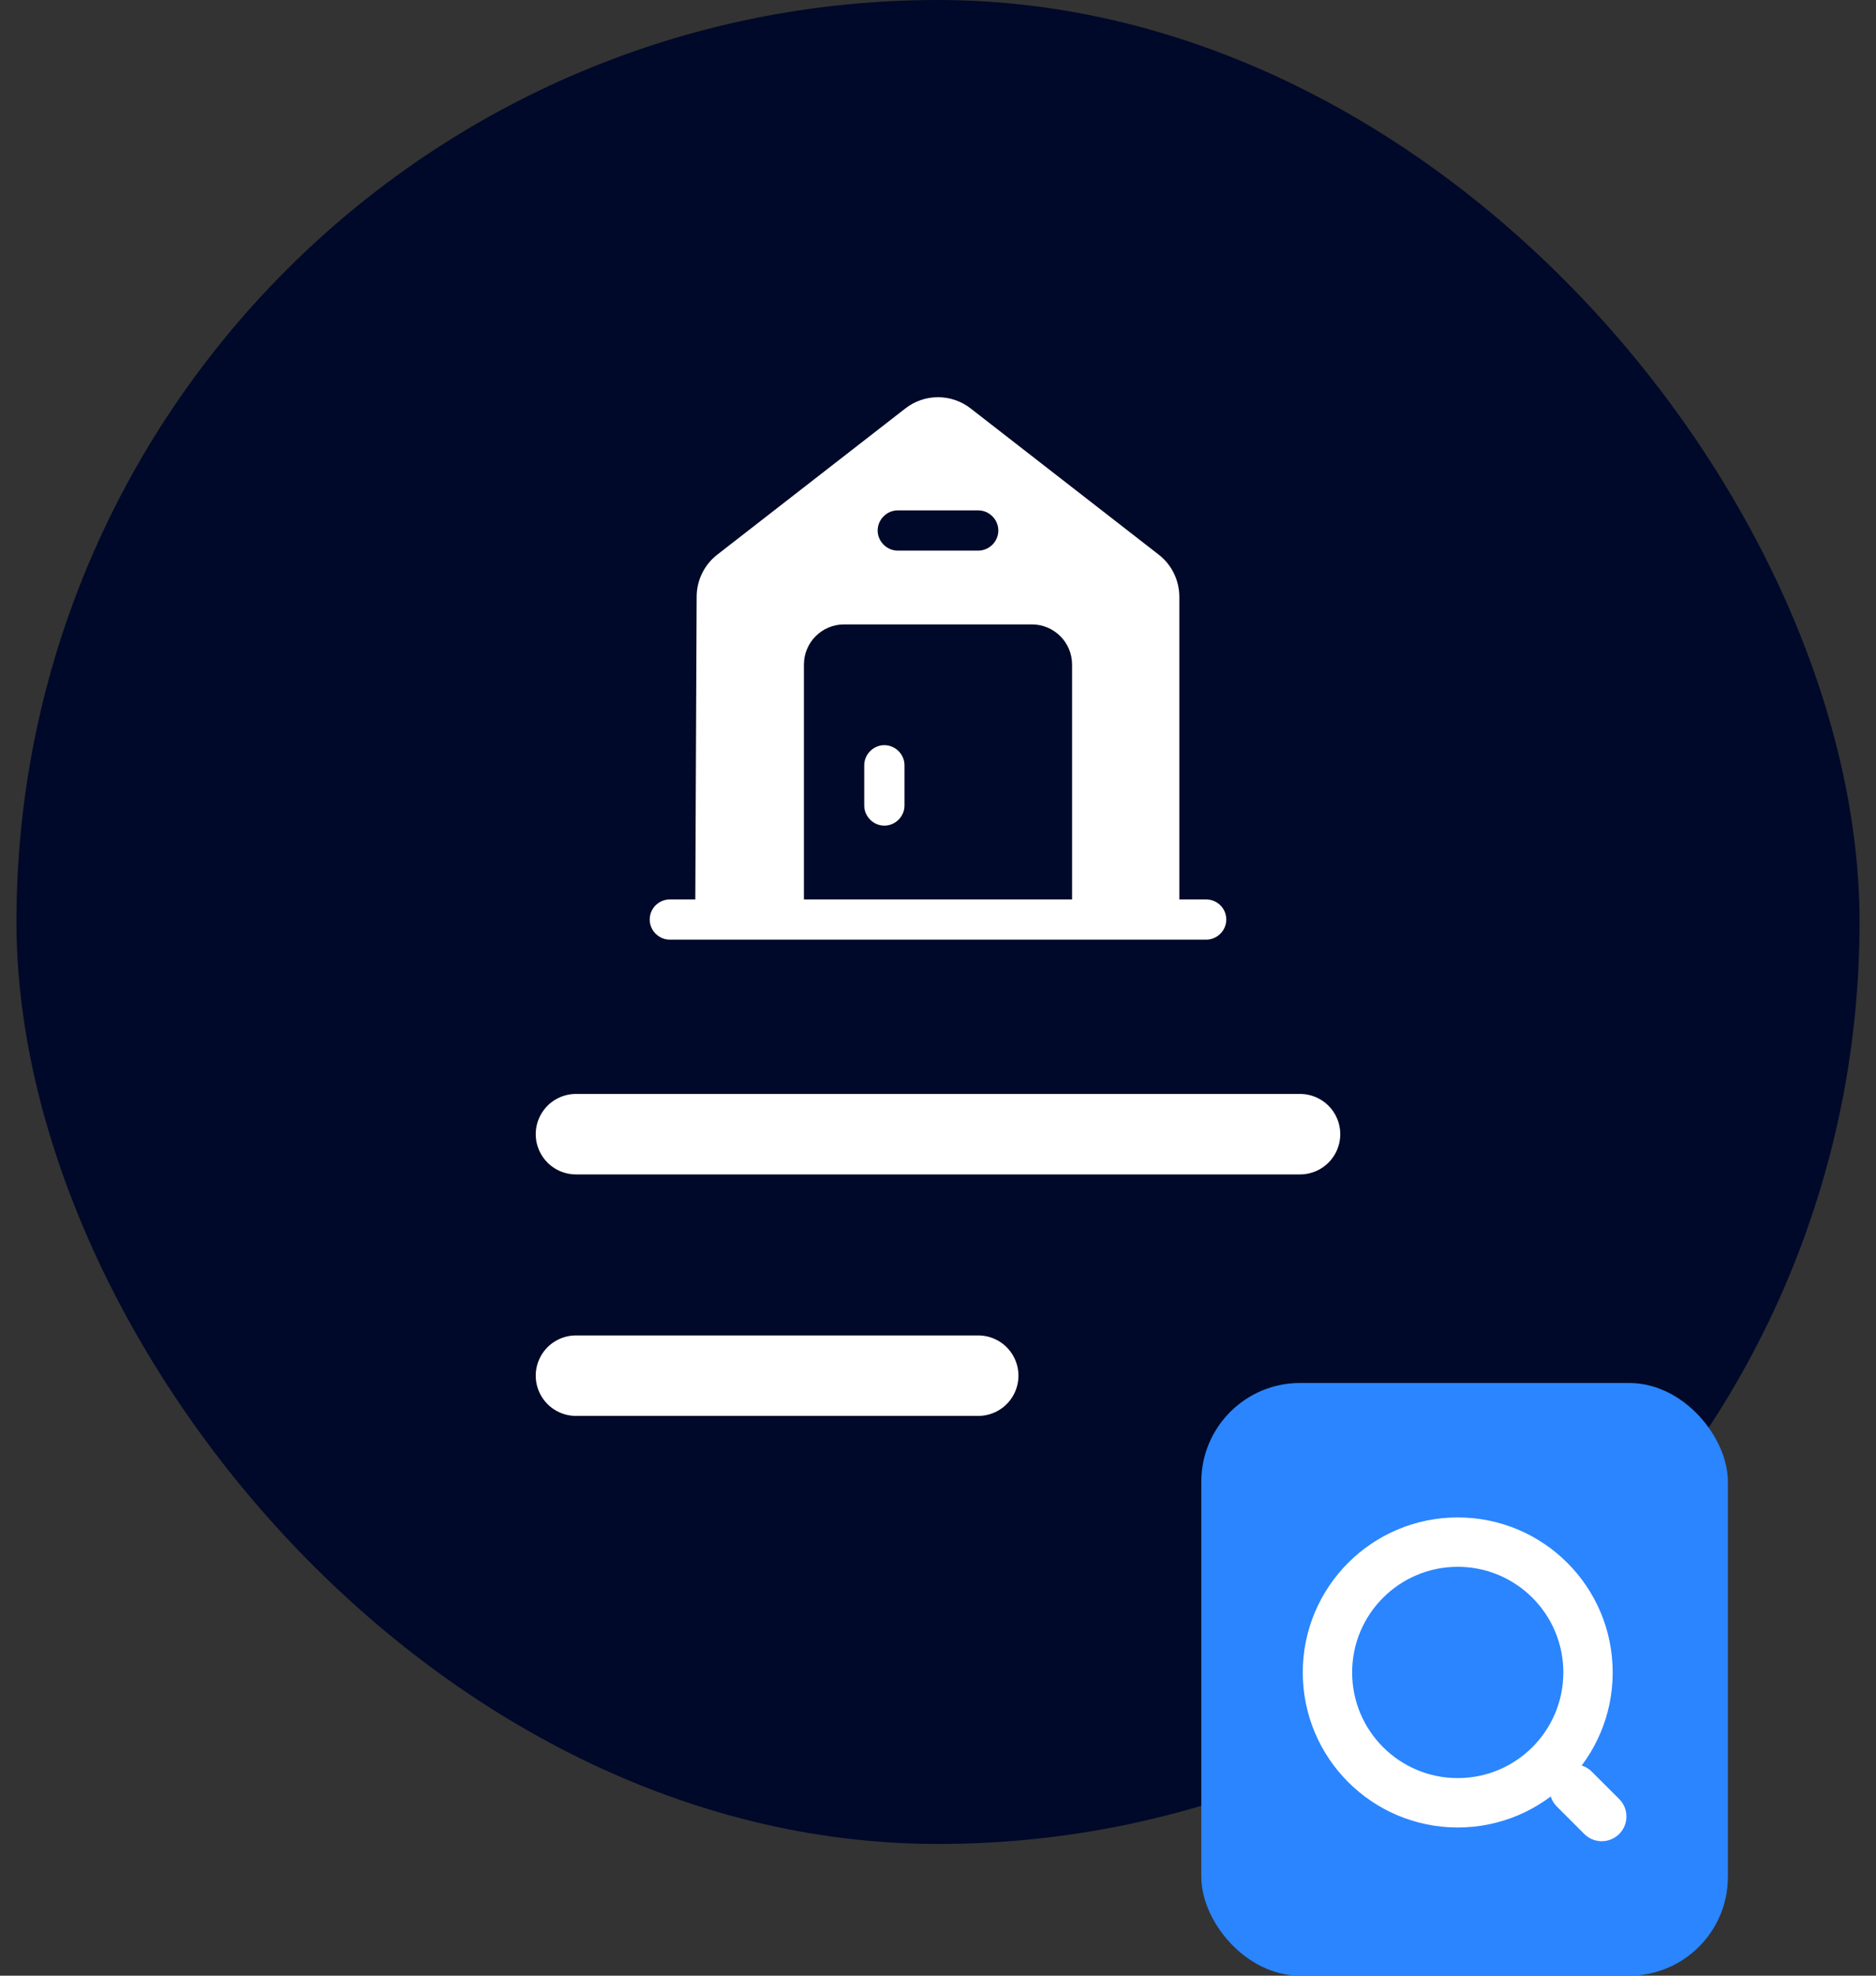 <svg width="57" height="60" viewBox="0 0 57 60" fill="none" xmlns="http://www.w3.org/2000/svg">
<rect x="0" y="0" width="57" height="60" fill="#333333" stroke="none"/>
<rect x="0.5" width="56" height="56" rx="28" fill="#000929"/>
<path d="M26.87 22.63C26.536 22.63 26.259 22.907 26.259 23.241V24.463C26.259 24.797 26.536 25.074 26.87 25.074C27.204 25.074 27.482 24.797 27.482 24.463V23.241C27.482 22.907 27.204 22.63 26.87 22.63Z" fill="#FFFFFF"/>
<path d="M36.648 27.315H35.833V18.132C35.833 17.627 35.605 17.154 35.206 16.844L29.502 12.412C28.916 11.947 28.084 11.947 27.498 12.412L21.794 16.844C21.395 17.154 21.167 17.627 21.167 18.124L21.126 27.315H20.352C20.018 27.315 19.741 27.584 19.741 27.926C19.741 28.26 20.018 28.537 20.352 28.537H36.648C36.982 28.537 37.259 28.26 37.259 27.926C37.259 27.584 36.982 27.315 36.648 27.315ZM27.278 15.5H29.722C30.056 15.5 30.333 15.777 30.333 16.111C30.333 16.445 30.056 16.722 29.722 16.722H27.278C26.944 16.722 26.667 16.445 26.667 16.111C26.667 15.777 26.944 15.5 27.278 15.5ZM32.574 27.315H24.426V20.185C24.426 19.509 24.972 18.963 25.648 18.963H31.352C32.028 18.963 32.574 19.509 32.574 20.185V27.315Z" fill="#FFFFFF"/>
<path d="M17.5 34.444H39.5" stroke="#FFFFFF" stroke-width="2.444" stroke-miterlimit="10" stroke-linecap="round" stroke-linejoin="round"/>
<path opacity="1" d="M17.5 41.778H29.722" stroke="#FFFFFF" stroke-width="2.444" stroke-miterlimit="10" stroke-linecap="round" stroke-linejoin="round"/>
<rect x="36.5" y="42" width="16" height="18" rx="3" fill="#2A85FF"/>
<path d="M44.292 54.749C46.478 54.749 48.25 52.977 48.25 50.791C48.25 48.605 46.478 46.833 44.292 46.833C42.105 46.833 40.333 48.605 40.333 50.791C40.333 52.977 42.105 54.749 44.292 54.749Z" stroke="white" stroke-width="1.5" stroke-linecap="round" stroke-linejoin="round"/>
<path d="M48.667 55.166L47.833 54.333" stroke="white" stroke-width="1.5" stroke-linecap="round" stroke-linejoin="round"/>
</svg>
